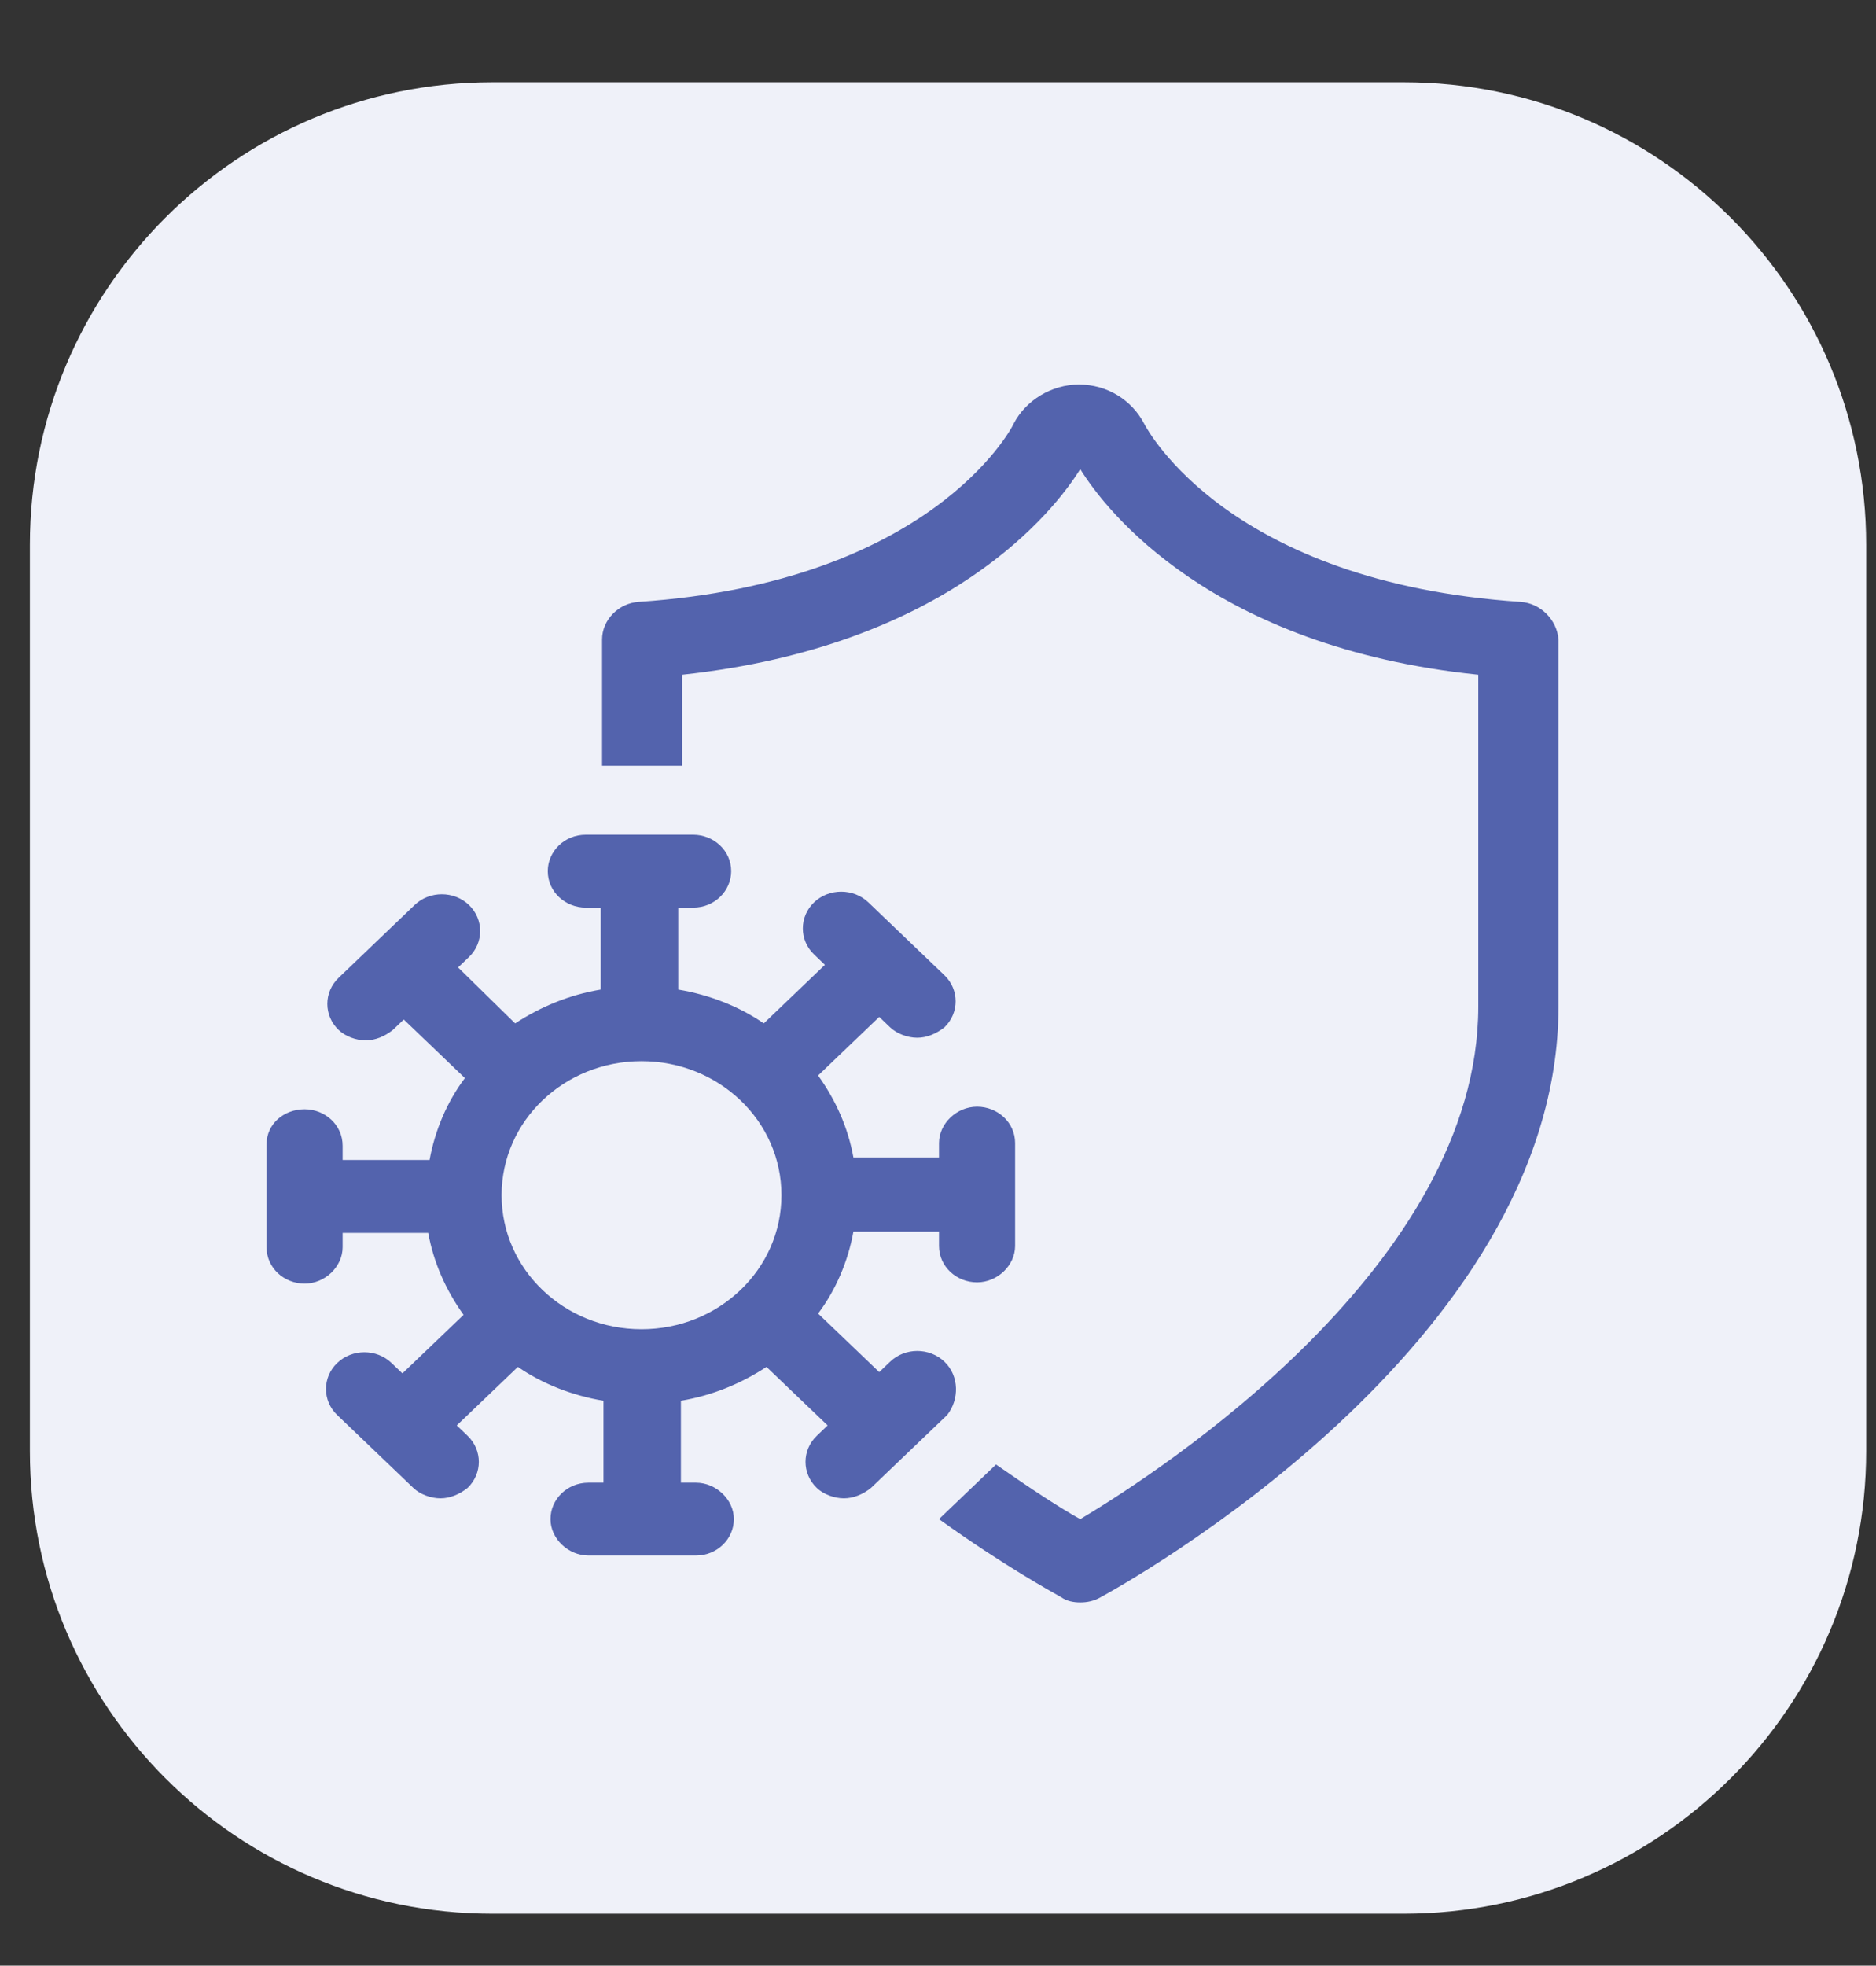 <?xml version="1.0" encoding="utf-8"?>
<!-- Generator: Adobe Illustrator 16.0.0, SVG Export Plug-In . SVG Version: 6.00 Build 0)  -->
<!DOCTYPE svg PUBLIC "-//W3C//DTD SVG 1.1//EN" "http://www.w3.org/Graphics/SVG/1.1/DTD/svg11.dtd">
<svg version="1.1" id="Layer_1" xmlns="http://www.w3.org/2000/svg" xmlns:xlink="http://www.w3.org/1999/xlink" x="0px" y="0px"
	 width="89.007px" height="93.228px" viewBox="0 0 89.007 93.228" enable-background="new 0 0 89.007 93.228" xml:space="preserve">
<rect x="0" y="0" width="89.007" height="93.228" fill="#333333" stroke="none"/>
<path fill="#EFF1F9" d="M1.418,25.841C1.418,13.725,11.242,3.9,23.359,3.9H66.6c12.119,0,21.941,9.824,21.941,21.941v42.983
	c0,12.116-9.822,21.94-21.941,21.94H23.359c-12.117,0-21.941-9.824-21.941-21.94V25.841z"/>
<path fill="#5363AD" d="M72.136,28.545c-13.794-0.926-17.661-8.085-17.854-8.455c-0.582-1.111-1.741-1.852-3.094-1.852
	c-1.288,0-2.515,0.741-3.093,1.852c-0.129,0.308-3.996,7.529-17.789,8.455c-0.967,0.062-1.741,0.864-1.741,1.789v5.986h3.803V32
	c12.633-1.357,17.659-7.775,18.884-9.75c1.224,1.974,6.251,8.454,18.885,9.75v15.737c0,12.219-14.953,21.968-18.885,24.312
	c-0.903-0.493-2.319-1.42-3.996-2.59l-2.707,2.59c3.093,2.223,5.479,3.519,5.8,3.704C50.608,75.938,50.932,76,51.253,76
	s0.646-0.062,0.967-0.246c0.902-0.496,21.722-11.911,21.722-28.016V30.334C73.875,29.409,73.103,28.607,72.136,28.545z"/>
<path fill="#5363AD" d="M30.436,63.042c-3.673,0-6.638-2.839-6.638-6.358c0-3.517,2.965-6.355,6.638-6.355
	c3.675,0,6.64,2.839,6.64,6.355C37.076,60.203,34.11,63.042,30.436,63.042z M44.81,64.584c-0.71-0.681-1.87-0.681-2.58,0
	l-0.514,0.493l-2.901-2.778c0.838-1.111,1.418-2.469,1.675-3.886h4.061v0.678c0,0.988,0.838,1.728,1.805,1.728
	s1.806-0.801,1.806-1.728v-4.875c0-0.988-0.839-1.728-1.806-1.728s-1.805,0.801-1.805,1.728v0.678H40.49
	c-0.257-1.419-0.837-2.716-1.675-3.886l2.901-2.778l0.514,0.493c0.322,0.308,0.839,0.495,1.289,0.495
	c0.452,0,0.902-0.188,1.291-0.495c0.707-0.678,0.707-1.789,0-2.467l-3.61-3.458c-0.71-0.677-1.869-0.677-2.577,0
	c-0.71,0.681-0.71,1.792,0,2.47l0.515,0.493l-2.9,2.777c-1.16-0.801-2.578-1.358-4.06-1.604v-3.887h0.708
	c1.031,0,1.805-0.803,1.805-1.729c0-0.986-0.838-1.728-1.805-1.728h-5.092c-1.031,0-1.805,0.803-1.805,1.728
	c0,0.988,0.838,1.729,1.805,1.729h0.708v3.887c-1.481,0.246-2.835,0.804-4.061,1.604l-2.707-2.654l0.516-0.493
	c0.708-0.678,0.708-1.789,0-2.469c-0.708-0.678-1.869-0.678-2.578,0l-3.609,3.457c-0.709,0.678-0.709,1.789,0,2.467
	c0.322,0.311,0.838,0.496,1.289,0.496c0.451,0,0.902-0.186,1.289-0.496l0.516-0.492l2.9,2.777c-0.838,1.111-1.418,2.467-1.676,3.886
	h-4.125v-0.678c0-0.988-0.837-1.728-1.804-1.728c-0.967,0-1.805,0.678-1.805,1.666v4.875c0,0.988,0.837,1.728,1.805,1.728
	c0.967,0,1.804-0.801,1.804-1.728v-0.678h4.061c0.258,1.417,0.838,2.713,1.677,3.887l-2.901,2.777l-0.516-0.493
	c-0.709-0.681-1.869-0.681-2.579,0c-0.709,0.678-0.709,1.789,0,2.467l3.61,3.455c0.322,0.311,0.838,0.495,1.289,0.495
	c0.451,0,0.902-0.185,1.29-0.495c0.708-0.678,0.708-1.789,0-2.467l-0.516-0.495l2.9-2.775c1.16,0.801,2.578,1.358,4.061,1.604v3.887
	h-0.71c-1.031,0-1.804,0.803-1.804,1.728c0,0.927,0.837,1.728,1.804,1.728h5.092c1.031,0,1.805-0.801,1.805-1.728
	c0-0.925-0.838-1.728-1.805-1.728h-0.708v-3.887c1.482-0.246,2.836-0.804,4.061-1.604l2.9,2.775l-0.516,0.495
	c-0.71,0.678-0.71,1.789,0,2.467c0.321,0.311,0.837,0.495,1.288,0.495s0.903-0.185,1.289-0.495l3.61-3.455
	C45.517,66.374,45.517,65.262,44.81,64.584z"/>
</svg>
